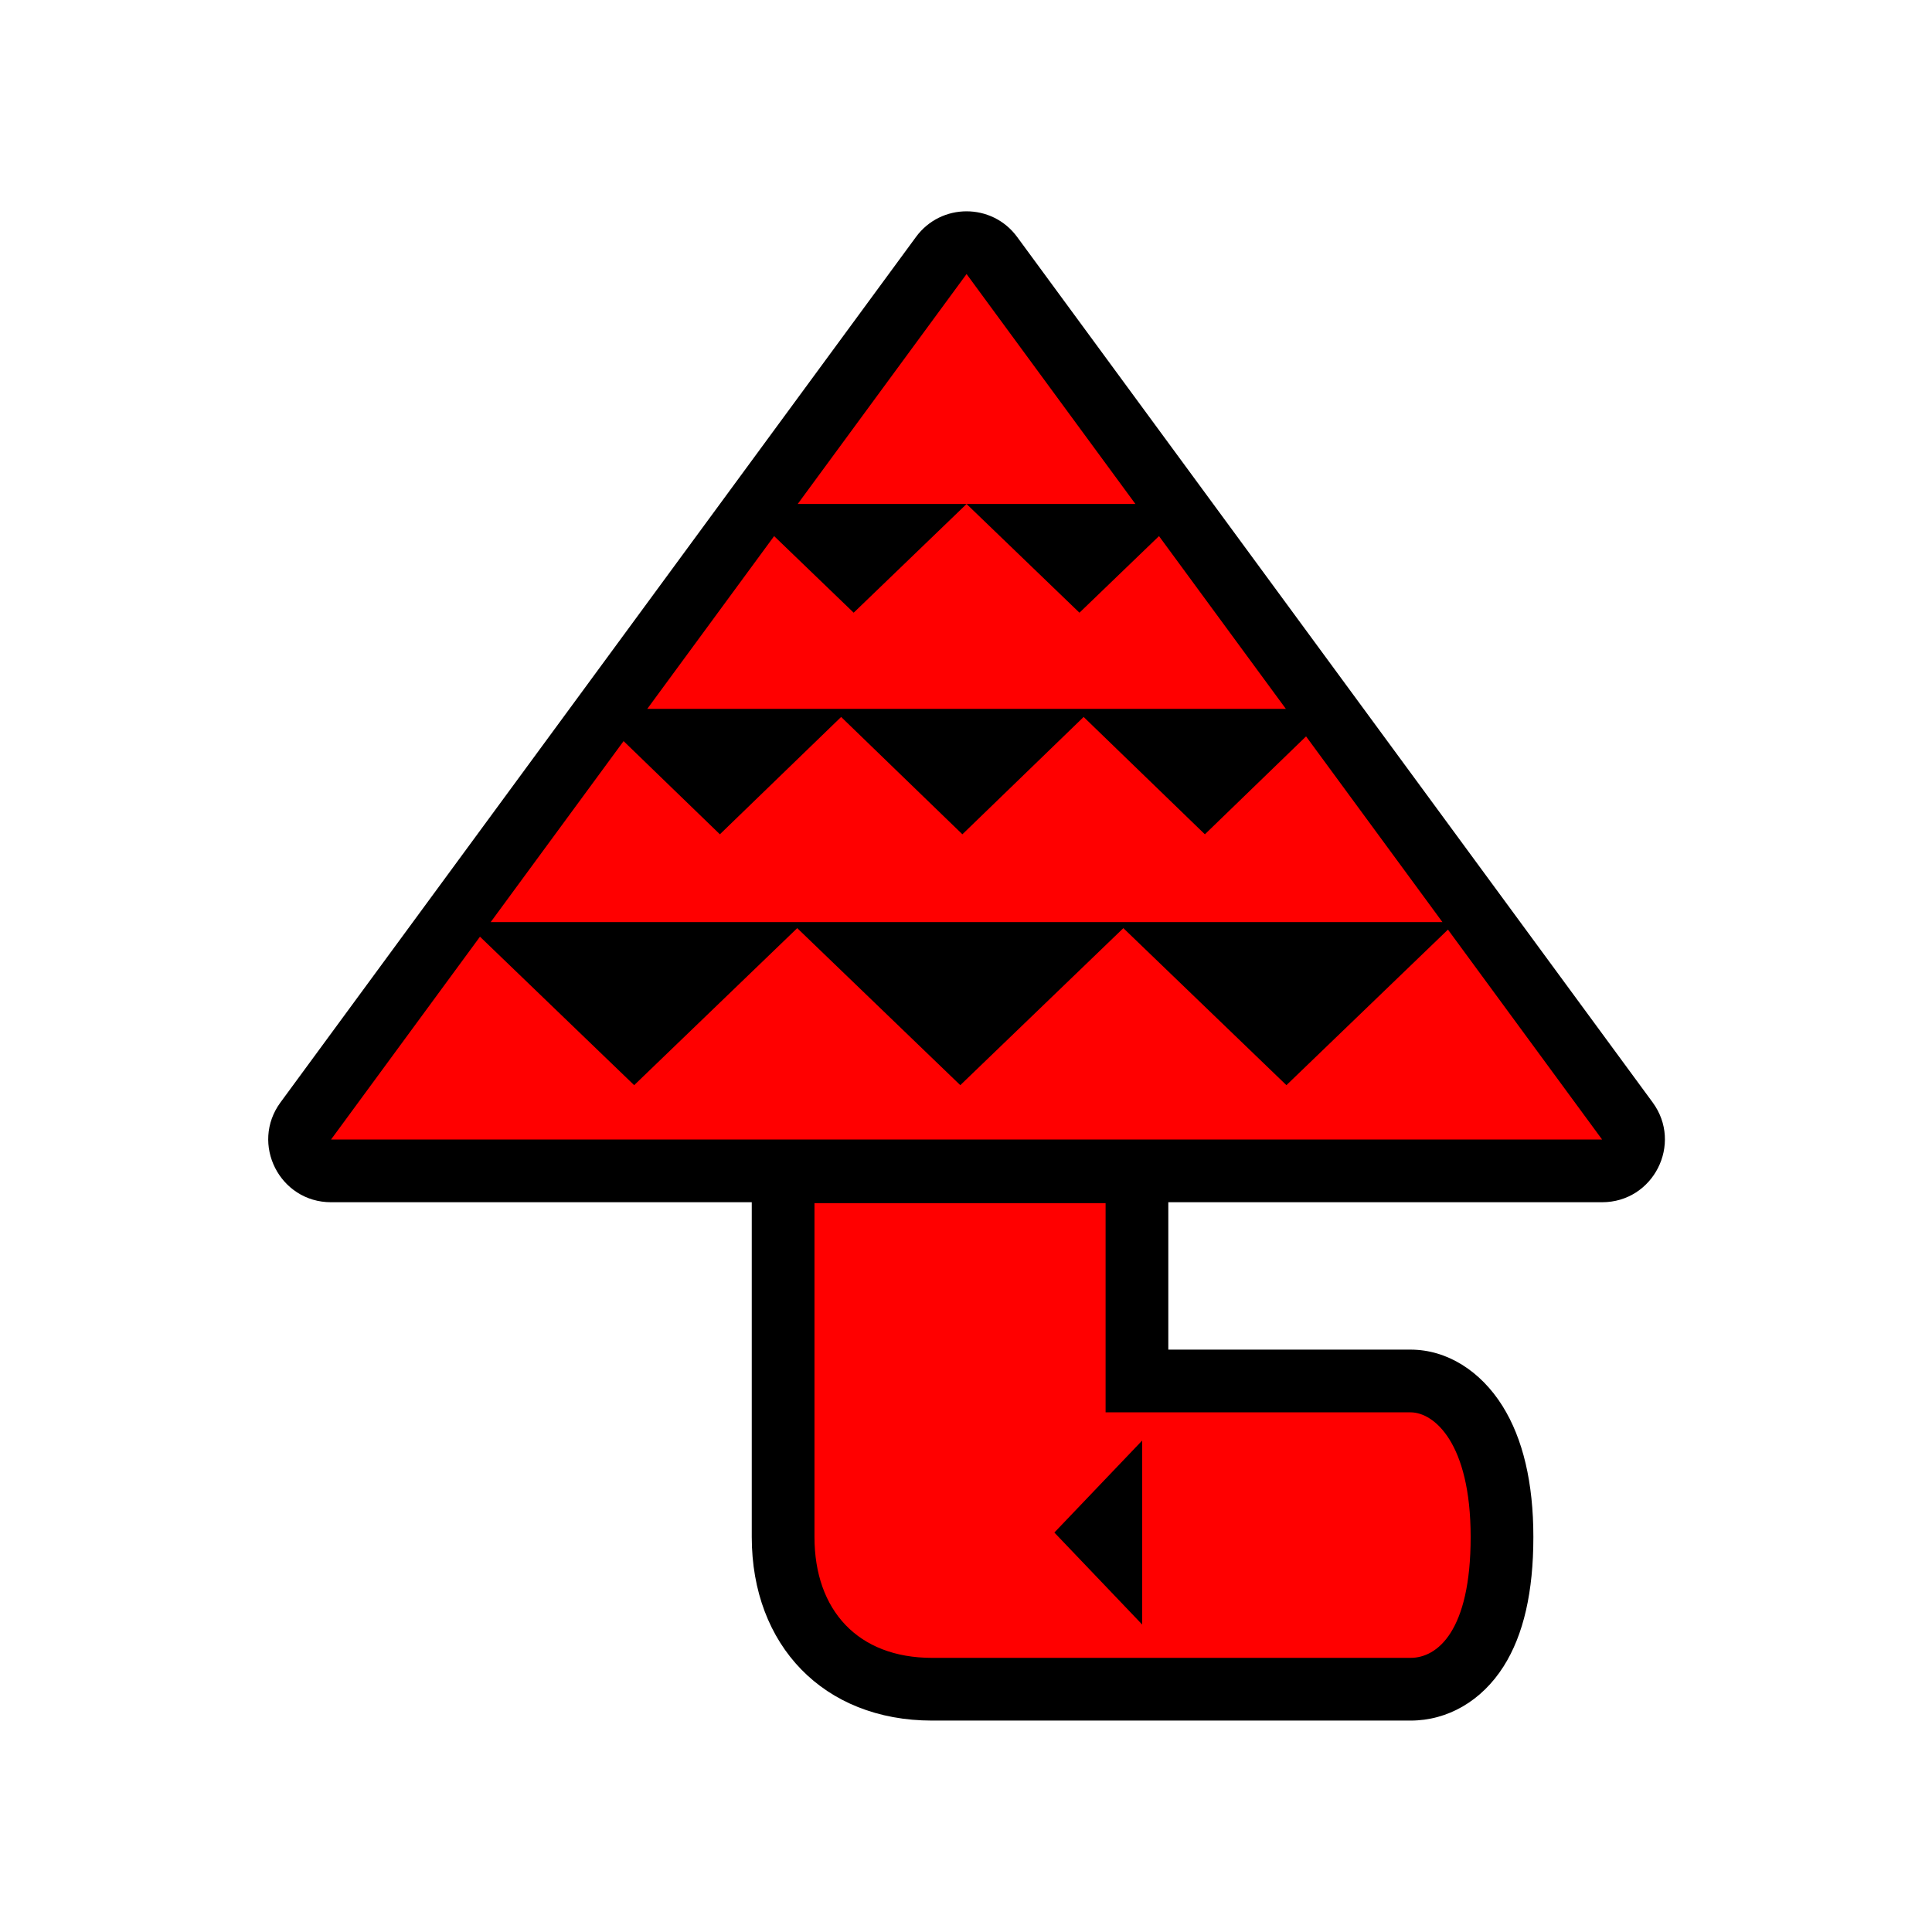 <?xml version="1.0" encoding="UTF-8"?>
<svg width="512px" height="512px" viewBox="0 0 512 512" version="1.1" xmlns="http://www.w3.org/2000/svg" xmlns:xlink="http://www.w3.org/1999/xlink">
    <!-- Generator: Sketch 53.2 (72643) - https://sketchapp.com -->
    <title>ic_items_mushroom_base</title>
    <desc>Created with Sketch.</desc>
    <g id="ic_items_mushroom_base" stroke="none" stroke-width="1" fill="none" fill-rule="evenodd">
        <g id="Group" transform="translate(70, 56)" fill-rule="nonzero">
            <path d="M129.224,262.604 L17.729,262.604 C4.11,262.604 -3.729,247.123 4.332,236.146 L172.753,6.783 C179.394,-2.261 192.905,-2.261 199.546,6.783 L367.967,236.146 C376.028,247.123 368.189,262.604 354.571,262.604 L239.615,262.604 L239.615,301.664 L303.813,301.664 C313.508,301.664 322.414,307.379 328.188,316.62 C333.599,325.278 336.358,336.942 336.358,351.319 C336.358,365.803 333.789,377.215 328.467,385.609 C322.65,394.782 313.632,399.972 303.813,399.972 L177,399.972 C148.28,399.972 129.224,380.044 129.224,351.319 L129.224,262.604 Z" id="background" fill="#000000"></path>
            <path d="M145.845,262.852 L222.994,262.852 L222.994,318.284 L303.813,318.284 C309.995,318.284 319.738,326.323 319.738,351.319 C319.738,376.315 310.892,383.351 303.813,383.351 L177,383.351 C157.366,383.351 145.845,370.752 145.845,351.319 L145.845,262.852 Z M209.418,350.139 L232.687,374.515 L232.687,325.762 L209.418,350.139 Z M237.147,86.071 L270.767,131.856 L101.532,131.856 L135.152,86.071 L156.233,106.371 L186.15,77.562 L141.4,77.562 L186.15,16.62 L230.899,77.562 L186.15,77.562 L216.066,106.371 L237.147,86.071 Z M95.257,140.402 L120.776,165.097 L152.909,134.001 L185.042,165.097 L217.175,134.001 L249.307,165.097 L276.121,139.148 L312.262,188.366 L60.037,188.366 L95.257,140.402 L95.257,140.402 Z M313.723,190.355 L354.571,245.983 L17.729,245.983 L57.199,192.231 L98.061,231.579 L141.274,189.966 L184.488,231.579 L227.701,189.966 L270.914,231.579 L313.723,190.355 L313.723,190.355 Z" id="foreground" fill="#FF0000"></path>
        </g>
    </g>
</svg>
